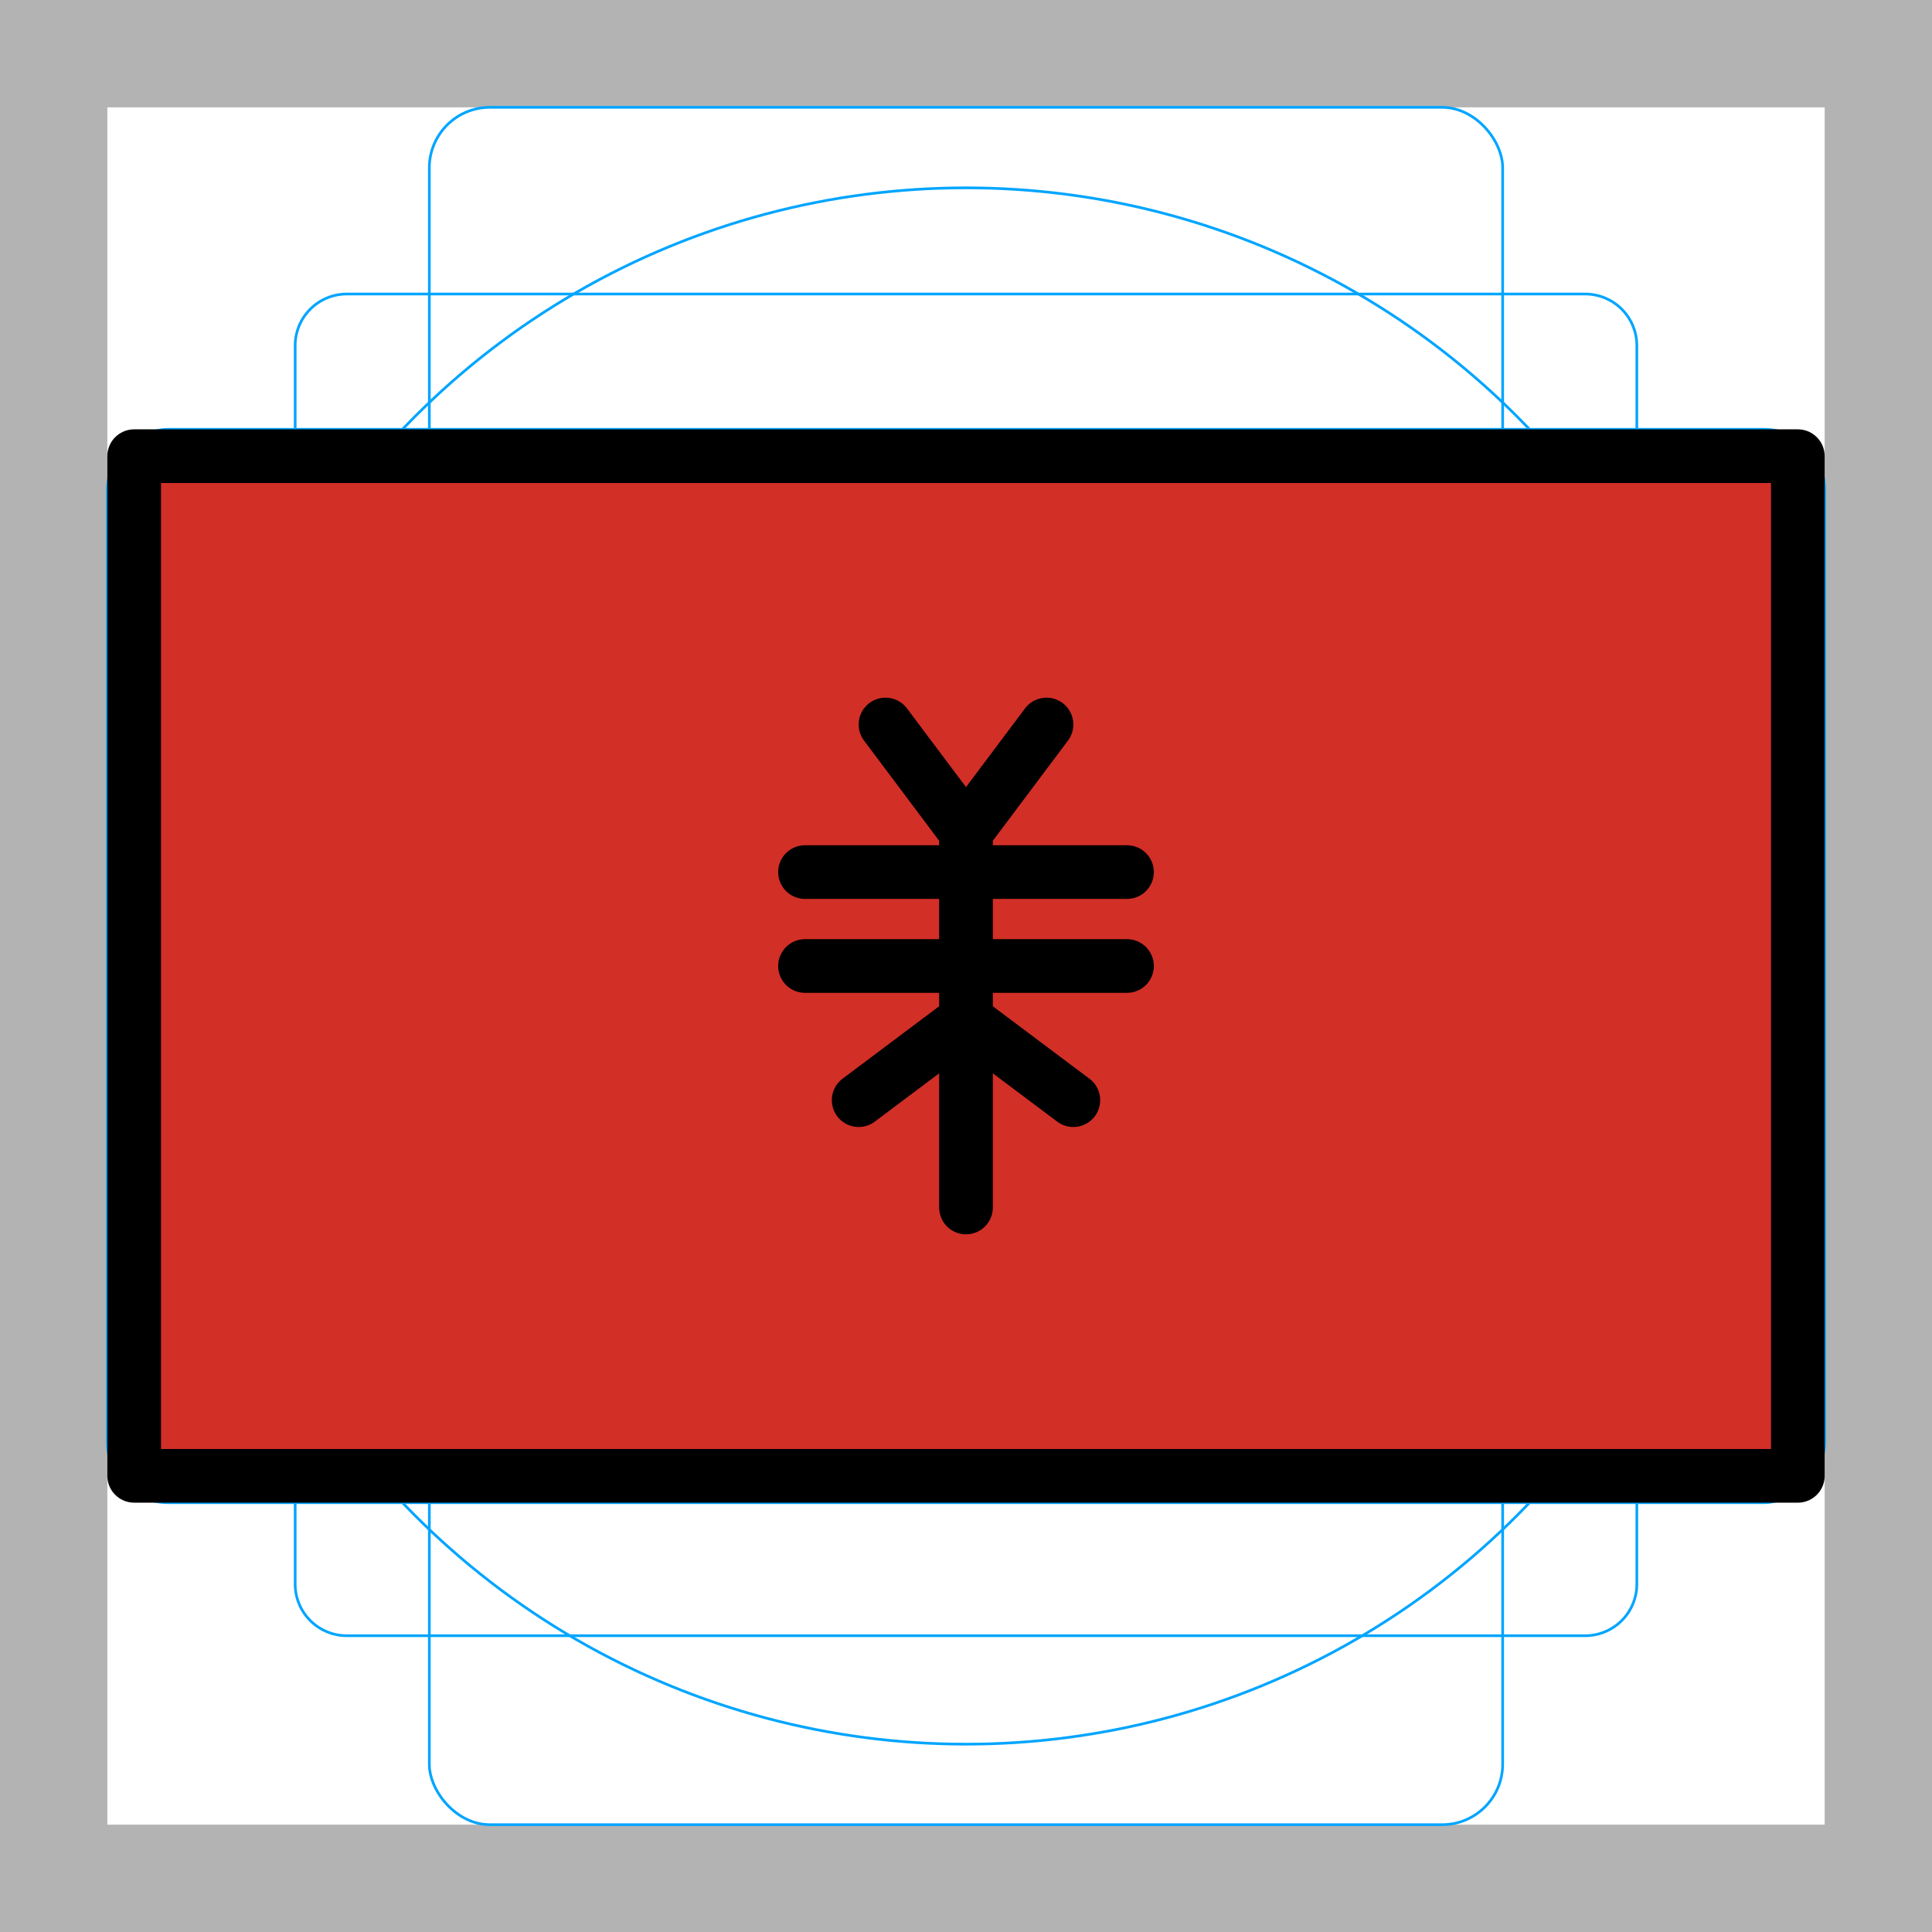 <svg id="emoji" xmlns="http://www.w3.org/2000/svg" viewBox="0 0 72 72">
  <g id="grid">
    <path d="M68,4V68H4V4H68m4-4H0V72H72V0Z" fill="#b3b3b3"/>
    <path d="M12.923,10.958H59.077A1.923,1.923,0,0,1,61,12.881V59.035a1.923,1.923,0,0,1-1.923,1.923H12.923A1.923,1.923,0,0,1,11,59.035V12.881A1.923,1.923,0,0,1,12.923,10.958Z" fill="none" stroke="#00a5ff" stroke-miterlimit="10" stroke-width="0.1"/>
    <rect x="16" y="4" width="40" height="64" rx="2.254" ry="2.254" fill="none" stroke="#00a5ff" stroke-miterlimit="10" stroke-width="0.1"/>
    <rect x="16" y="4" width="40" height="64" rx="2.254" ry="2.254" transform="rotate(90 36 36)" fill="none" stroke="#00a5ff" stroke-miterlimit="10" stroke-width="0.1"/>
    <circle cx="36" cy="36" r="29" fill="none" stroke="#00a5ff" stroke-miterlimit="10" stroke-width="0.1"/>
  </g>
  <g id="color">
    <rect x="5" y="17" width="62" height="38" fill="#d22f27"/>
    <g>
      <polyline points="36 38 40 41 36 38 36 45 36 38 32 41" fill="none" stroke="#000" stroke-linecap="round" stroke-linejoin="round" stroke-width="2"/>
      <polyline points="36 38 36 31 39 27" fill="none" stroke="#000" stroke-linecap="round" stroke-linejoin="round" stroke-width="2"/>
      <line x1="36" y1="31" x2="33" y2="27" fill="none" stroke="#000" stroke-linecap="round" stroke-linejoin="round" stroke-width="2"/>
      <line x1="36" y1="32.5" x2="42" y2="32.5" fill="none" stroke="#000" stroke-linecap="round" stroke-linejoin="round" stroke-width="2"/>
      <line x1="36" y1="36" x2="42" y2="36" fill="none" stroke="#000" stroke-linecap="round" stroke-linejoin="round" stroke-width="2"/>
      <line x1="30" y1="32.5" x2="36" y2="32.5" fill="none" stroke="#000" stroke-linecap="round" stroke-linejoin="round" stroke-width="2"/>
      <line x1="30" y1="36" x2="36" y2="36" fill="none" stroke="#000" stroke-linecap="round" stroke-linejoin="round" stroke-width="2"/>
    </g>
  </g>
  <g id="line">
    <rect x="5" y="17" width="62" height="38" fill="none" stroke="#000" stroke-linecap="round" stroke-linejoin="round" stroke-width="2"/>
  </g>
</svg>
